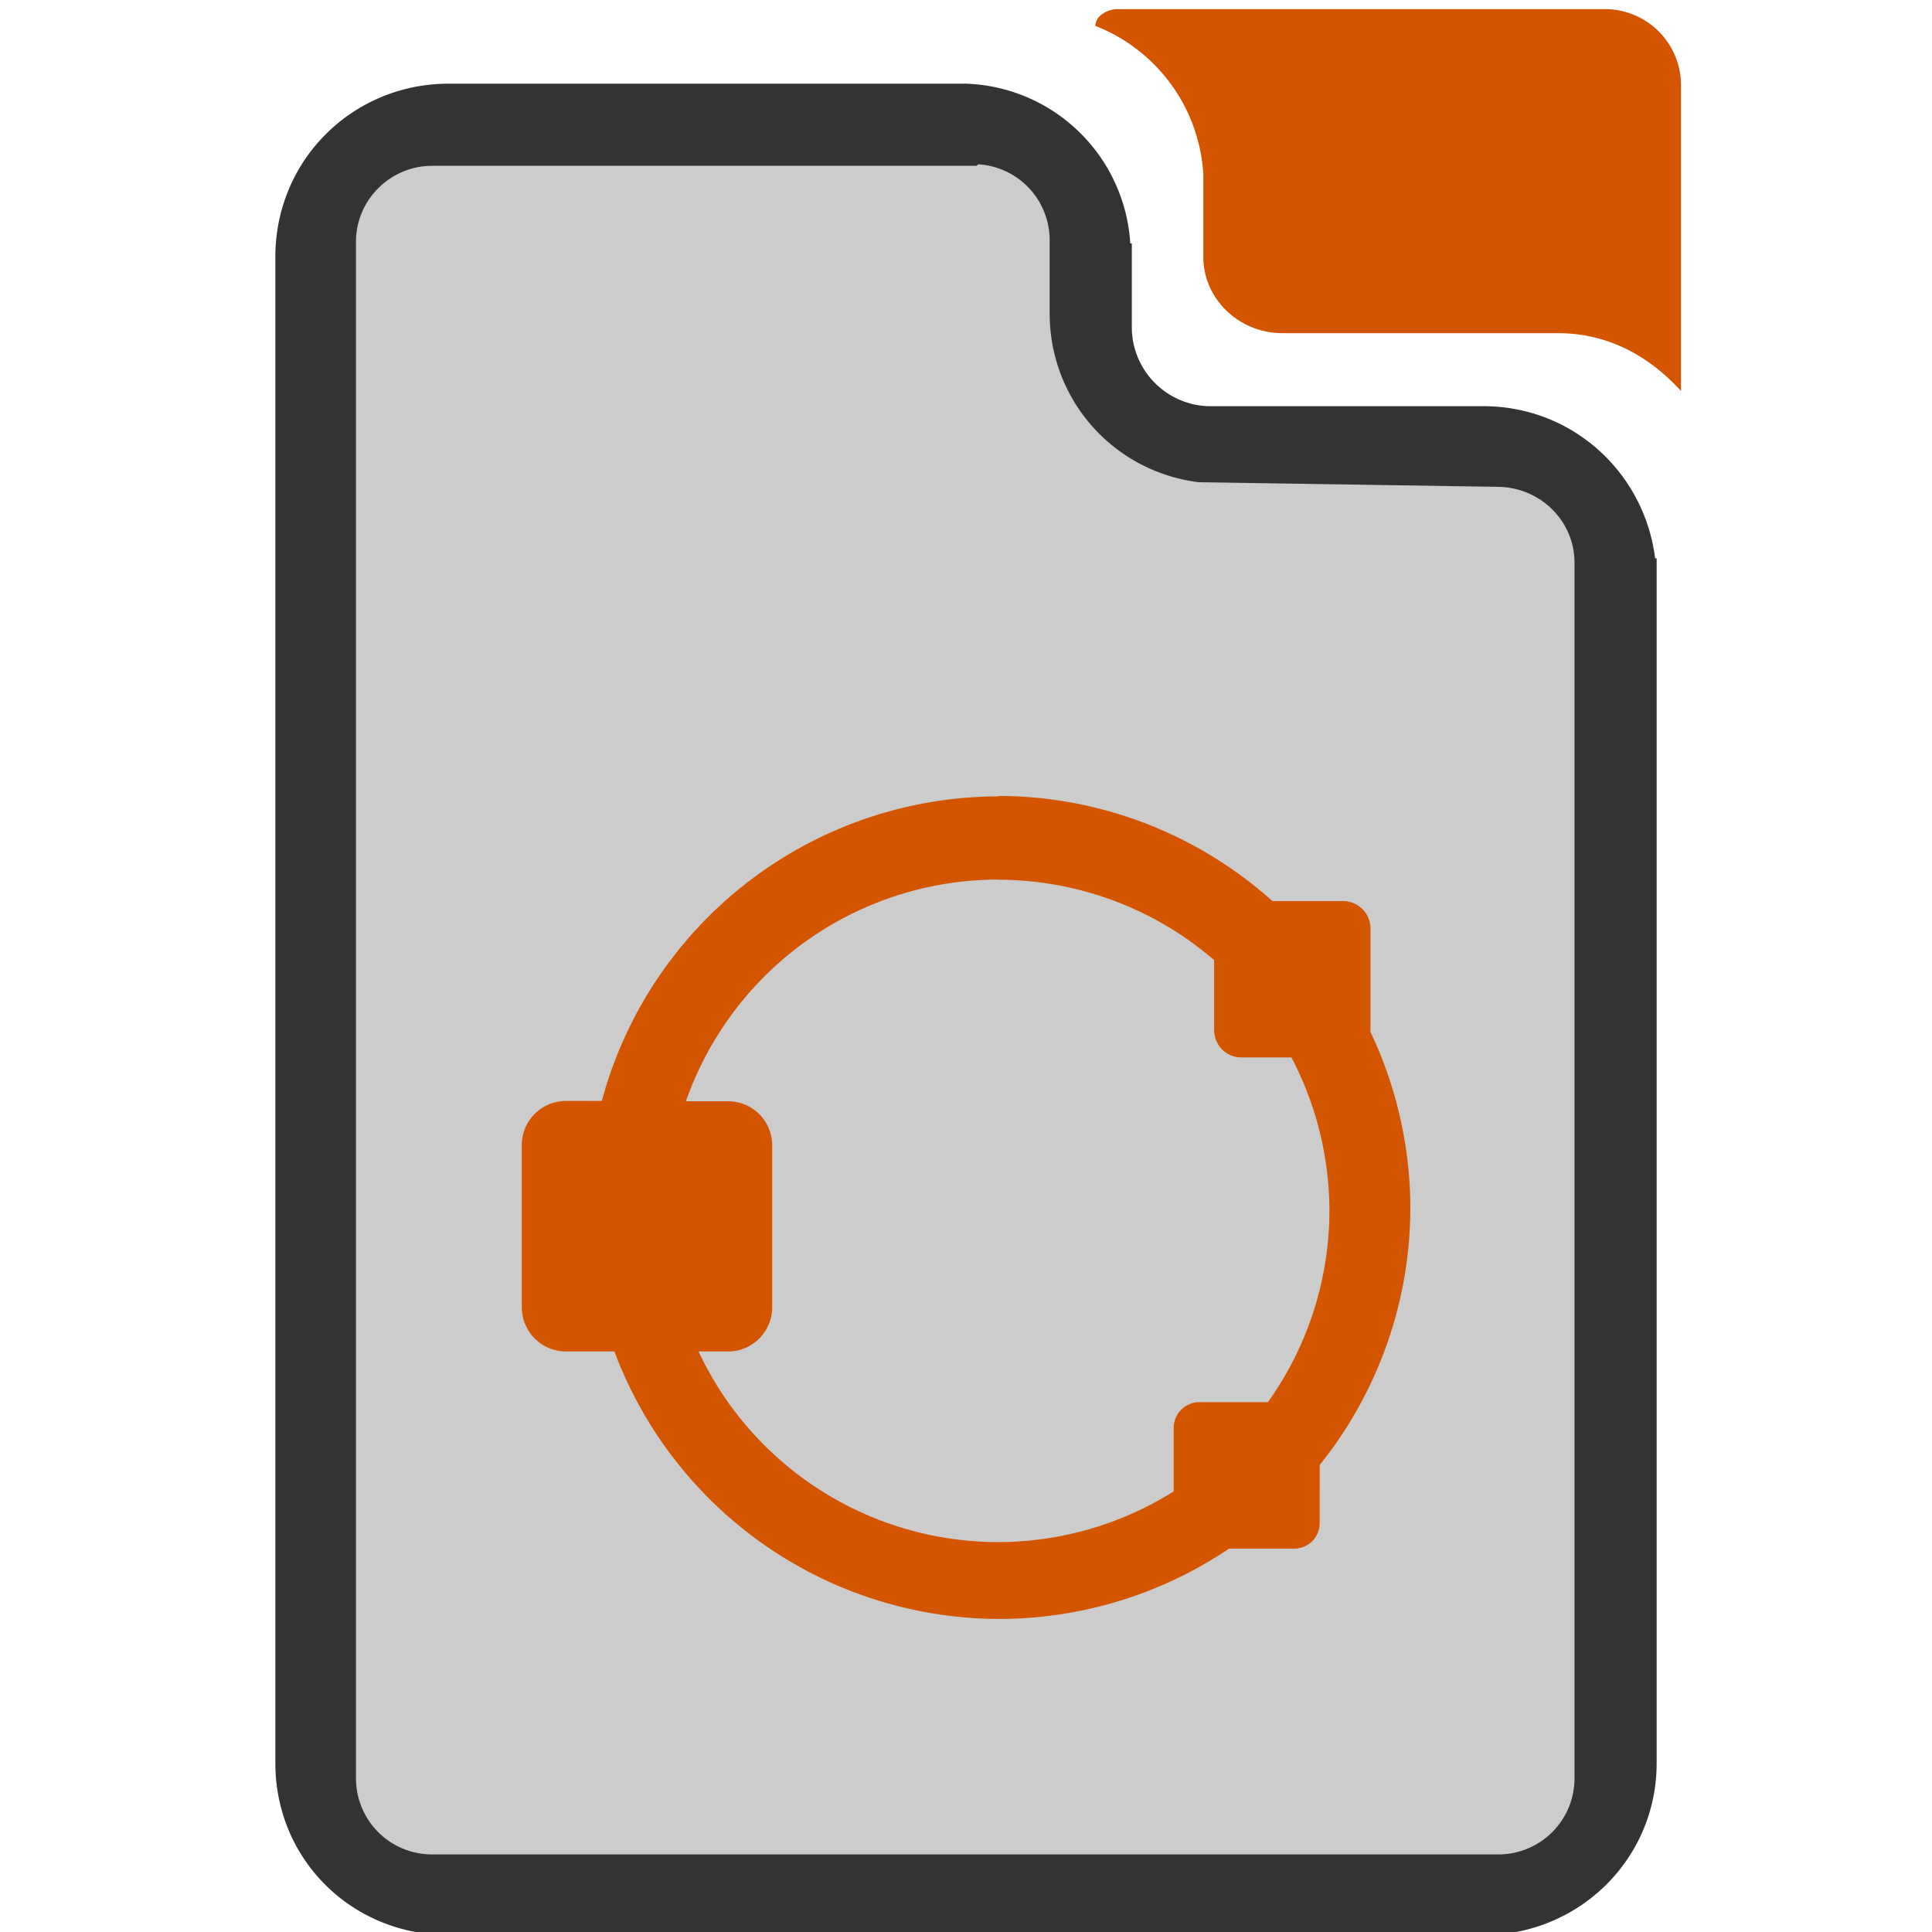 <svg xmlns="http://www.w3.org/2000/svg" width="48" height="48" viewBox="0 0 12.7 12.7"><path d="M7.35.06a.17.17 0 00-.1.03.1.1 0 00-.05.08 1.12 1.12 0 01.71.97v.55c0 .27.23.5.52.5h1.81c.33 0 .6.15.81.38V.56a.5.5 0 00-.5-.5H7.79z" fill="#d45500"/><path d="M2.95.55c-.63 0-1.14.5-1.14 1.14v9.9c0 .63.5 1.13 1.14 1.13h6.8c.63 0 1.14-.5 1.14-1.13V3.67h-.01c-.07-.56-.54-1-1.13-1H7.94a.52.52 0 01-.5-.51V1.6h-.01A1.12 1.12 0 006.35.55h-.02z" fill="#333"/><path d="M6.43 1.08a.5.5 0 01.47.5v.48c0 .57.42 1.04.98 1.11l1.96.03c.28 0 .51.22.51.5v7.99a.5.5 0 01-.5.5h-7a.5.5 0 01-.51-.5V1.59c0-.28.23-.5.5-.5h3.58z" fill="#ccc"/><path style="line-height:normal;text-indent:0;text-align:start;text-decoration-line:none;text-transform:none;marker:none" d="M6.566 5.233v.002a2.705 2.705 0 00-2.61 2.002H3.72c-.16 0-.29.13-.29.29v1.066c0 .16.13.291.29.291h.319a2.705 2.705 0 002.527 1.758 2.705 2.705 0 001.513-.462h.426c.096 0 .17-.074.17-.17V9.63a2.705 2.705 0 00.596-1.694 2.705 2.705 0 00-.264-1.156l.002-.01v-.666a.181.181 0 00-.181-.181h-.464a2.705 2.705 0 00-1.798-.691zm-.006.55a2.176 2.176 0 011.421.528v.457c0 .104.08.183.181.183h.327a2.176 2.176 0 01.25 1.01 2.176 2.176 0 01-.404 1.256h-.45a.17.17 0 00-.17.17v.417a2.176 2.176 0 01-1.155.333 2.176 2.176 0 01-1.968-1.253h.194c.16 0 .29-.13.29-.291V7.53a.29.29 0 00-.29-.291h-.277A2.176 2.176 0 016.56 5.782z" fill="#d45500"/></svg>